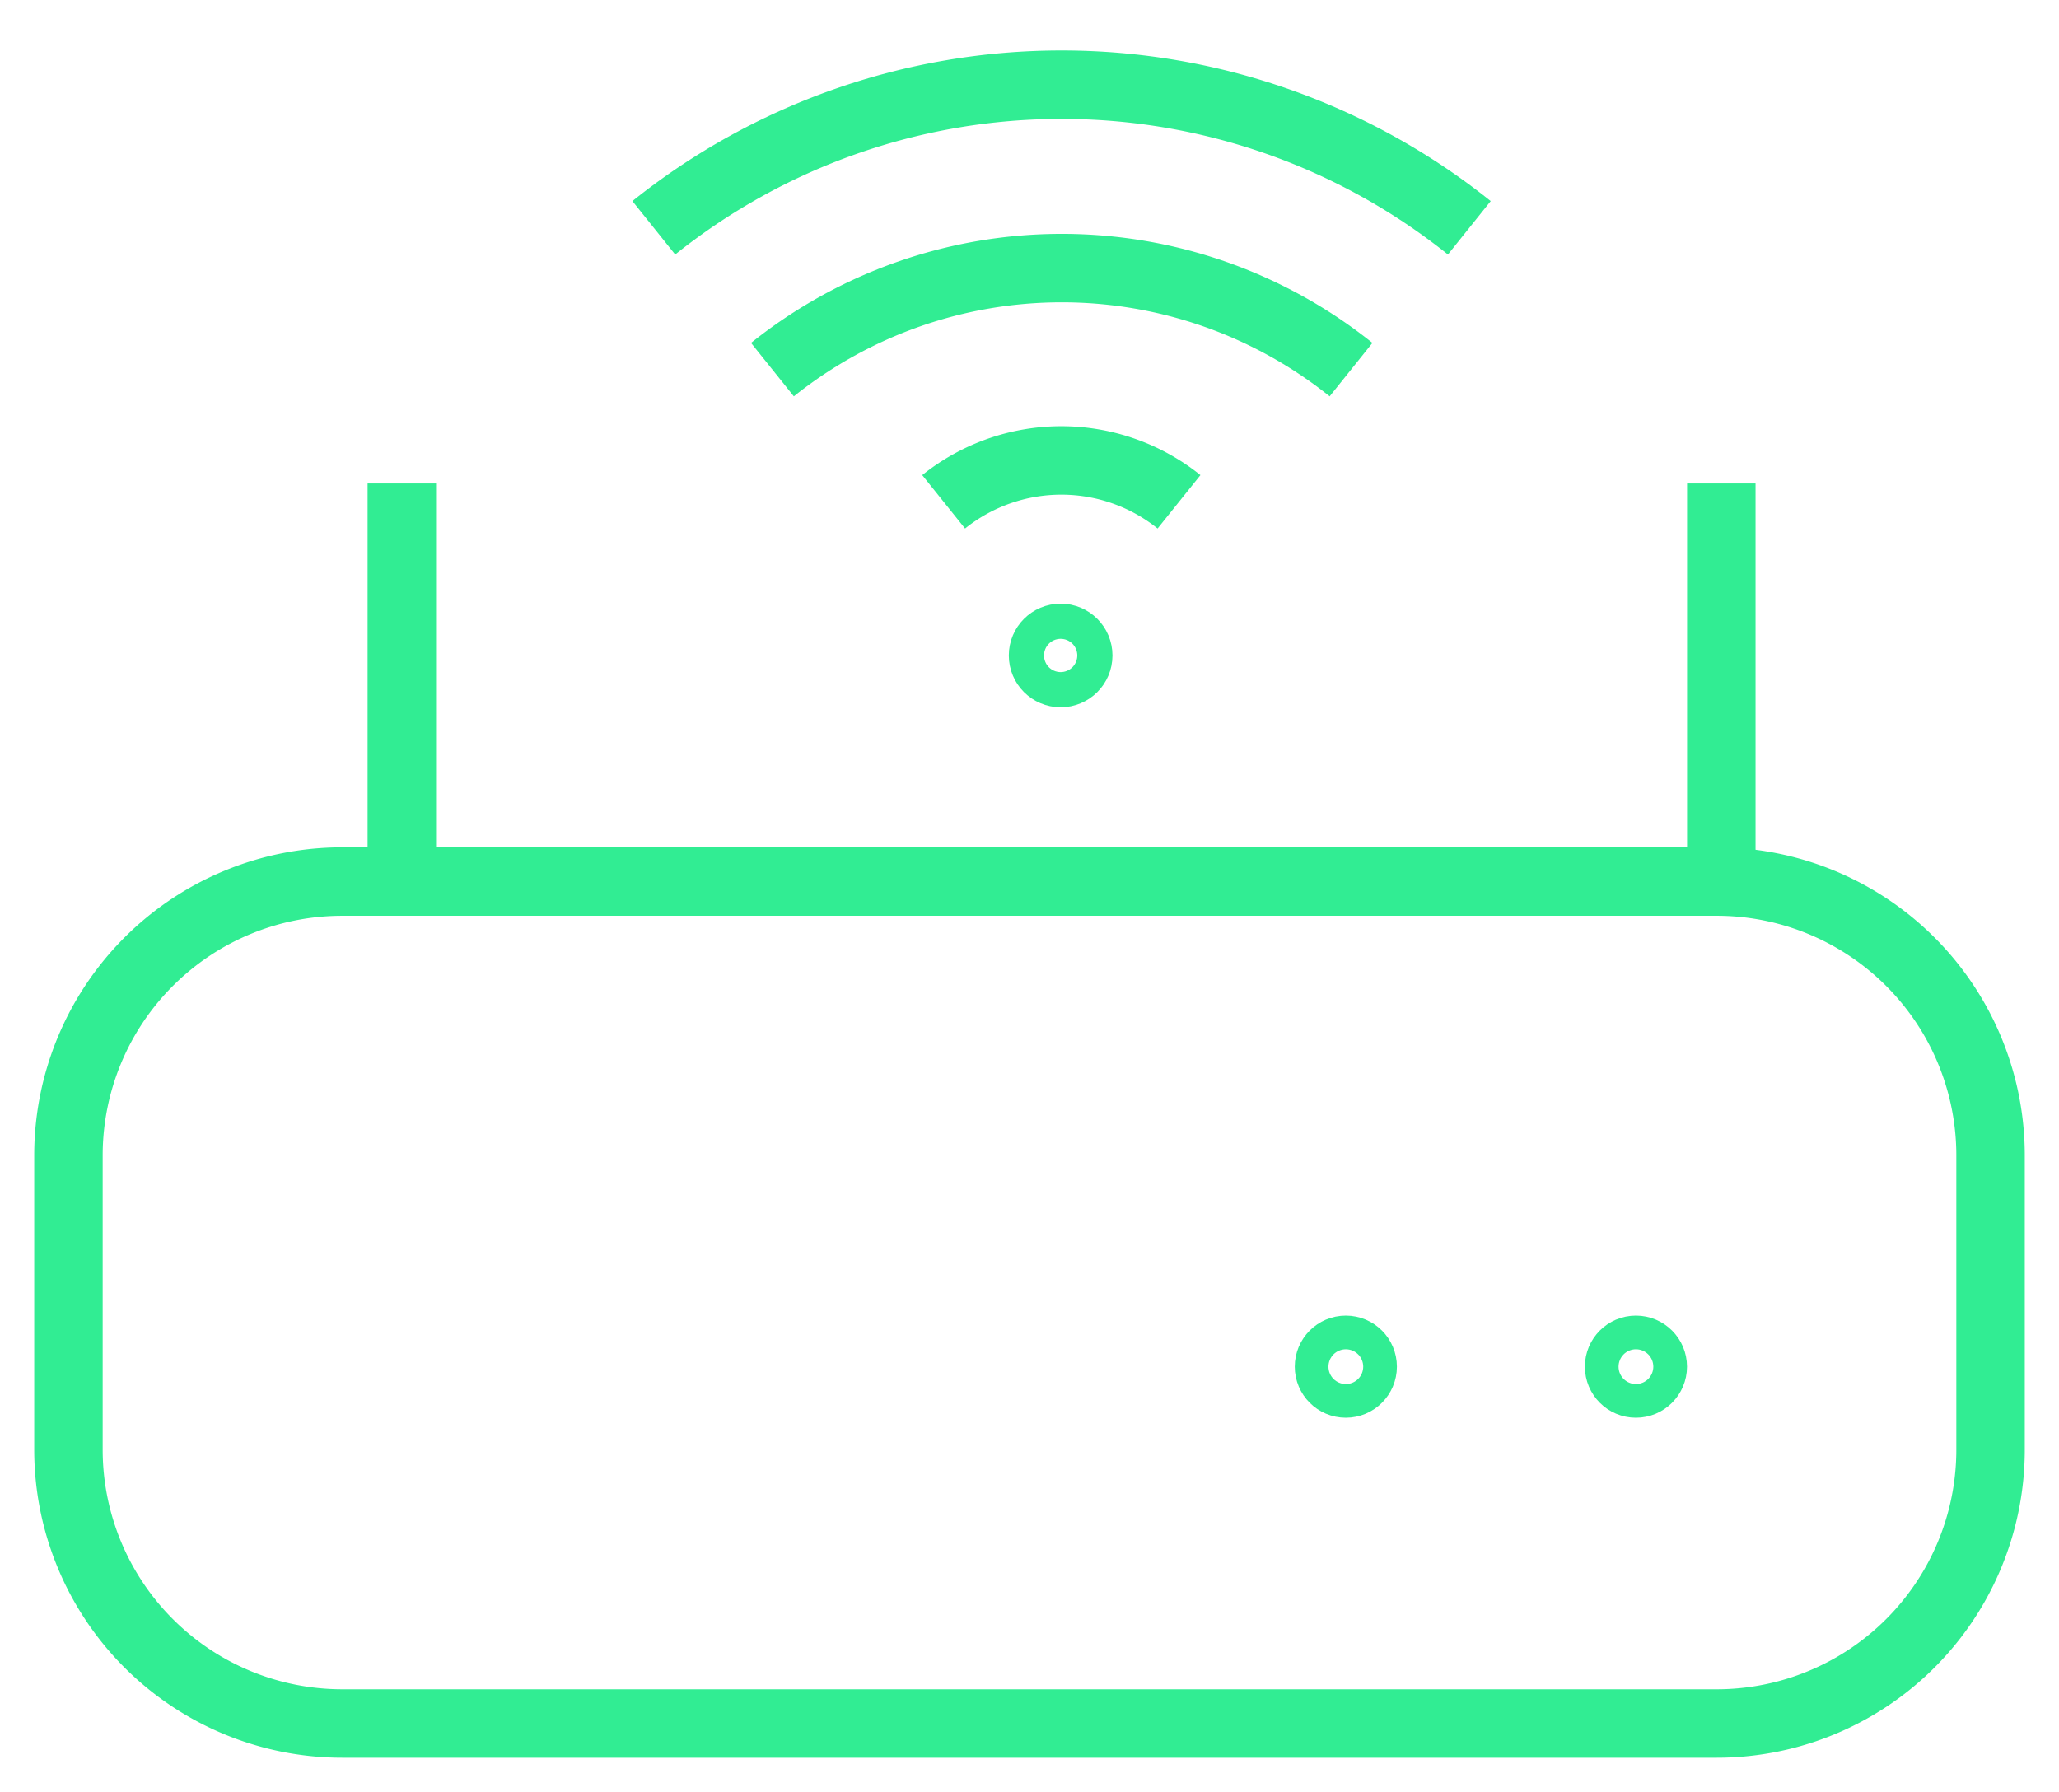 <svg xmlns="http://www.w3.org/2000/svg" viewBox="0 0 30.078 26.177"><g transform="translate(1 1.237)"><path d="M4,0H24.078a4,4,0,0,1,4,4V8.3a4,4,0,0,1-4,4H4a4,4,0,0,1-4-4V4A4,4,0,0,1,4,0Z" transform="translate(0 11.642)" fill="none" stroke="#31ed93" strokeWidth="2"/><g transform="translate(8.551)"><path d="M4.91,10.833a6.762,6.762,0,0,1,8.452,0" transform="translate(-3.177 -6.67)" fill="none" stroke="#31ed93" strokeLinecap="round" strokeLinejoin="round" strokeWidth="2"/><path d="M2,6.941a9.53,9.53,0,0,1,11.913,0" transform="translate(-2 -4.85)" fill="none" stroke="#31ed93" strokeLinecap="round" strokeLinejoin="round" strokeWidth="2"/><path d="M6.79,14.264a2.747,2.747,0,0,1,3.438,0" transform="translate(-2.556 -8.17)" fill="none" stroke="#31ed93" strokeLinecap="round" strokeLinejoin="round" strokeWidth="2"/><g transform="translate(5.2 7.596)" fill="none" stroke="#31ed93" strokeWidth="2"><circle cx="0.743" cy="0.743" r="0.743" stroke="none"/><circle cx="0.743" cy="0.743" r="0.257" fill="none"/></g></g><g transform="translate(4.87 5.826)"><line y2="5.759" transform="translate(0)" fill="none" stroke="#31ed93" strokeLinecap="round" strokeWidth="2"/><line y2="5.759" transform="translate(19.275)" fill="none" stroke="#31ed93" strokeLinecap="round" strokeWidth="2"/></g><g transform="translate(17.414 17.483)"><g fill="none" stroke="#31ed93" strokeWidth="2"><ellipse cx="1.246" cy="1.246" rx="1.246" ry="1.246" stroke="none"/><ellipse cx="1.246" cy="1.246" rx="0.246" ry="0.246" fill="none"/></g><g transform="translate(4.238)" fill="none" stroke="#31ed93" strokeWidth="2"><ellipse cx="1.246" cy="1.246" rx="1.246" ry="1.246" stroke="none"/><ellipse cx="1.246" cy="1.246" rx="0.246" ry="0.246" fill="none"/></g></g></g></svg>